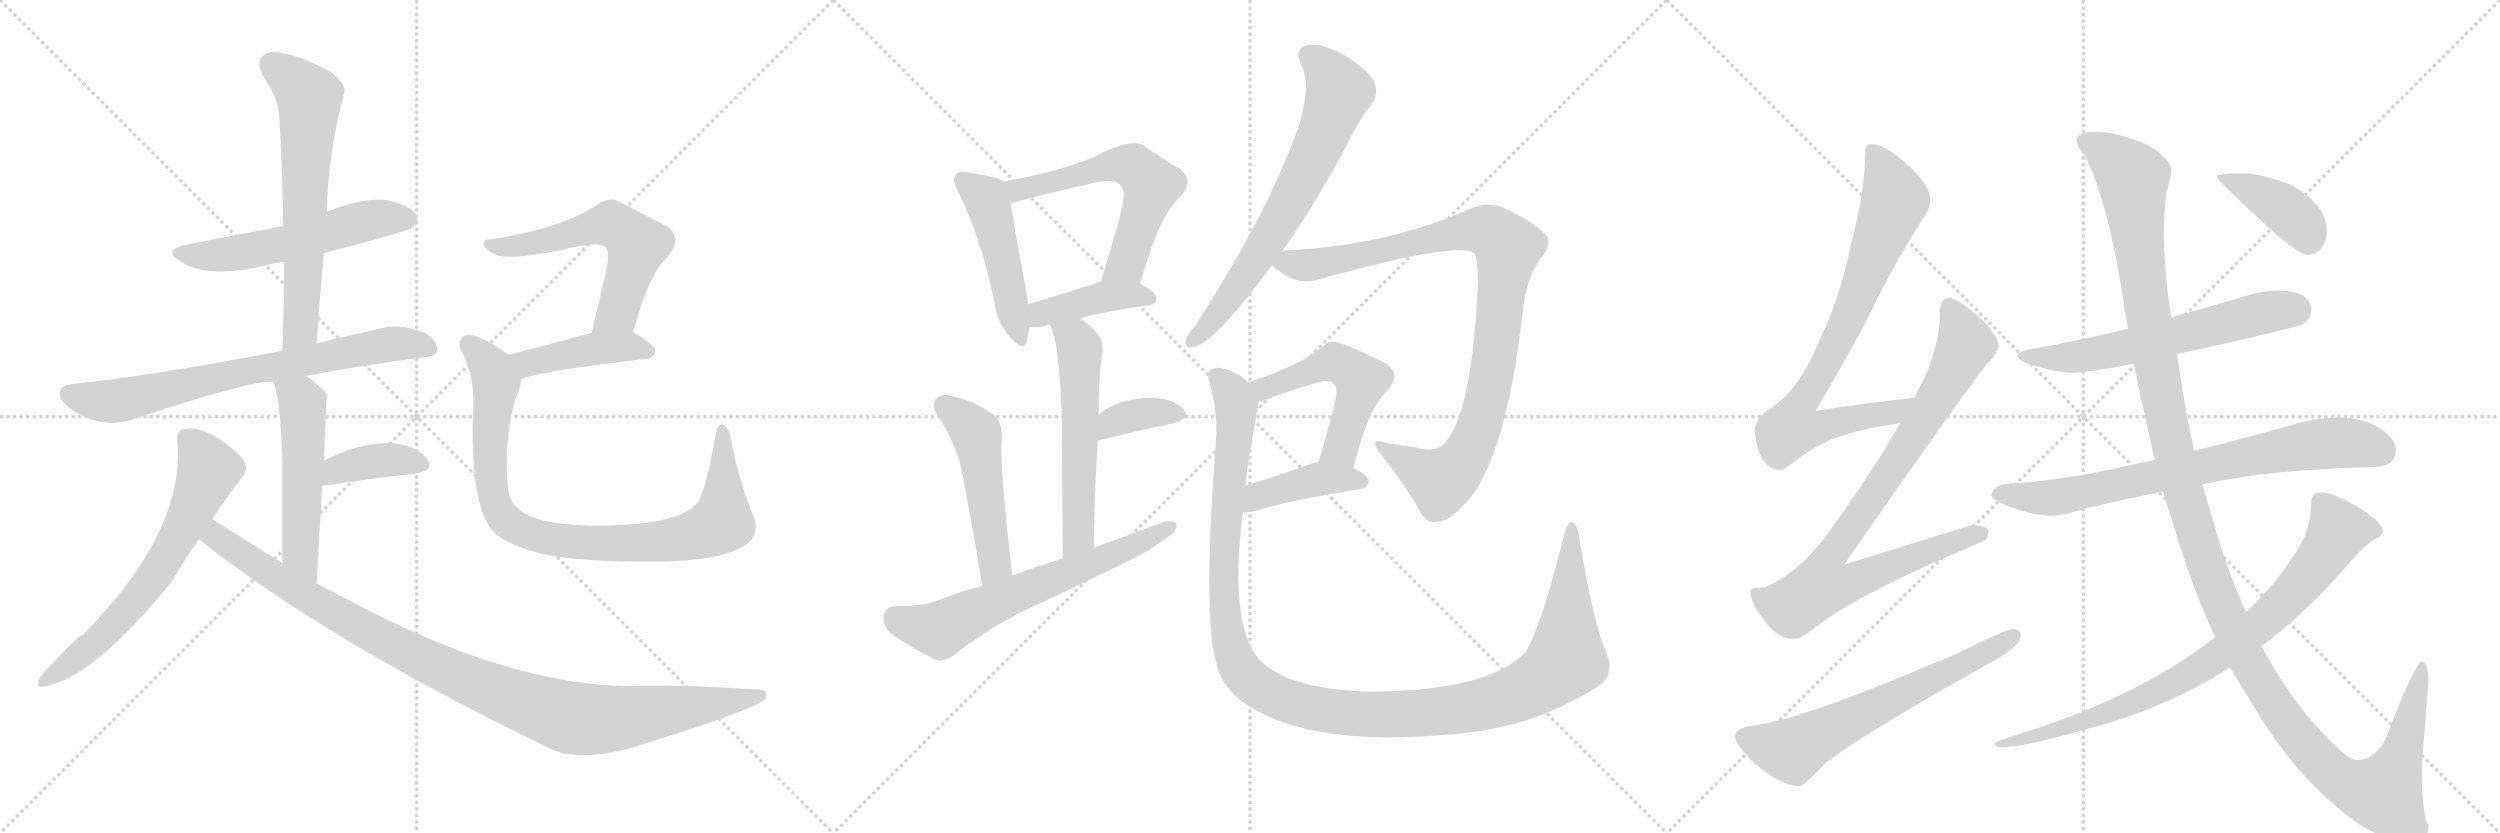 <svg version="1.1" viewBox="0 0 3072 1024" xmlns="http://www.w3.org/2000/svg">
  <g stroke="lightgray" stroke-dasharray="1,1" stroke-width="1" transform="scale(4, 4)">
    <line x1="0" y1="0" x2="256" y2="256"></line>
    <line x1="256" y1="0" x2="0" y2="256"></line>
    <line x1="128" y1="0" x2="128" y2="256"></line>
    <line x1="0" y1="128" x2="256" y2="128"></line>
    <line x1="256" y1="0" x2="512" y2="256"></line>
    <line x1="512" y1="0" x2="256" y2="256"></line>
    <line x1="384" y1="0" x2="384" y2="256"></line>
    <line x1="256" y1="128" x2="512" y2="128"></line>
    <line x1="512" y1="0" x2="768" y2="256"></line>
    <line x1="768" y1="0" x2="512" y2="256"></line>
    <line x1="640" y1="0" x2="640" y2="256"></line>
    <line x1="512" y1="128" x2="768" y2="128"></line>
  </g>
<g transform="scale(1, -1) translate(0, -850)">
   <style type="text/css">
    @keyframes keyframes0 {
      from {
       stroke: black;
       stroke-dashoffset: 539;
       stroke-width: 128;
       }
       64% {
       animation-timing-function: step-end;
       stroke: black;
       stroke-dashoffset: 0;
       stroke-width: 128;
       }
       to {
       stroke: black;
       stroke-width: 1024;
       }
       }
       #make-me-a-hanzi-animation-0 {
         animation: keyframes0 0.689s both;
         animation-delay: 0s;
         animation-timing-function: linear;
       }
    @keyframes keyframes1 {
      from {
       stroke: black;
       stroke-dashoffset: 626;
       stroke-width: 128;
       }
       67% {
       animation-timing-function: step-end;
       stroke: black;
       stroke-dashoffset: 0;
       stroke-width: 128;
       }
       to {
       stroke: black;
       stroke-width: 1024;
       }
       }
       #make-me-a-hanzi-animation-1 {
         animation: keyframes1 0.759s both;
         animation-delay: 0.689s;
         animation-timing-function: linear;
       }
    @keyframes keyframes2 {
      from {
       stroke: black;
       stroke-dashoffset: 707;
       stroke-width: 128;
       }
       70% {
       animation-timing-function: step-end;
       stroke: black;
       stroke-dashoffset: 0;
       stroke-width: 128;
       }
       to {
       stroke: black;
       stroke-width: 1024;
       }
       }
       #make-me-a-hanzi-animation-2 {
         animation: keyframes2 0.825s both;
         animation-delay: 1.448s;
         animation-timing-function: linear;
       }
    @keyframes keyframes3 {
      from {
       stroke: black;
       stroke-dashoffset: 514;
       stroke-width: 128;
       }
       63% {
       animation-timing-function: step-end;
       stroke: black;
       stroke-dashoffset: 0;
       stroke-width: 128;
       }
       to {
       stroke: black;
       stroke-width: 1024;
       }
       }
       #make-me-a-hanzi-animation-3 {
         animation: keyframes3 0.668s both;
         animation-delay: 2.273s;
         animation-timing-function: linear;
       }
    @keyframes keyframes4 {
      from {
       stroke: black;
       stroke-dashoffset: 378;
       stroke-width: 128;
       }
       55% {
       animation-timing-function: step-end;
       stroke: black;
       stroke-dashoffset: 0;
       stroke-width: 128;
       }
       to {
       stroke: black;
       stroke-width: 1024;
       }
       }
       #make-me-a-hanzi-animation-4 {
         animation: keyframes4 0.558s both;
         animation-delay: 2.942s;
         animation-timing-function: linear;
       }
    @keyframes keyframes5 {
      from {
       stroke: black;
       stroke-dashoffset: 632;
       stroke-width: 128;
       }
       67% {
       animation-timing-function: step-end;
       stroke: black;
       stroke-dashoffset: 0;
       stroke-width: 128;
       }
       to {
       stroke: black;
       stroke-width: 1024;
       }
       }
       #make-me-a-hanzi-animation-5 {
         animation: keyframes5 0.764s both;
         animation-delay: 3.499s;
         animation-timing-function: linear;
       }
    @keyframes keyframes6 {
      from {
       stroke: black;
       stroke-dashoffset: 996;
       stroke-width: 128;
       }
       76% {
       animation-timing-function: step-end;
       stroke: black;
       stroke-dashoffset: 0;
       stroke-width: 128;
       }
       to {
       stroke: black;
       stroke-width: 1024;
       }
       }
       #make-me-a-hanzi-animation-6 {
         animation: keyframes6 1.061s both;
         animation-delay: 4.264s;
         animation-timing-function: linear;
       }
    @keyframes keyframes7 {
      from {
       stroke: black;
       stroke-dashoffset: 568;
       stroke-width: 128;
       }
       65% {
       animation-timing-function: step-end;
       stroke: black;
       stroke-dashoffset: 0;
       stroke-width: 128;
       }
       to {
       stroke: black;
       stroke-width: 1024;
       }
       }
       #make-me-a-hanzi-animation-7 {
         animation: keyframes7 0.712s both;
         animation-delay: 5.324s;
         animation-timing-function: linear;
       }
    @keyframes keyframes8 {
      from {
       stroke: black;
       stroke-dashoffset: 425;
       stroke-width: 128;
       }
       58% {
       animation-timing-function: step-end;
       stroke: black;
       stroke-dashoffset: 0;
       stroke-width: 128;
       }
       to {
       stroke: black;
       stroke-width: 1024;
       }
       }
       #make-me-a-hanzi-animation-8 {
         animation: keyframes8 0.596s both;
         animation-delay: 6.036s;
         animation-timing-function: linear;
       }
    @keyframes keyframes9 {
      from {
       stroke: black;
       stroke-dashoffset: 875;
       stroke-width: 128;
       }
       74% {
       animation-timing-function: step-end;
       stroke: black;
       stroke-dashoffset: 0;
       stroke-width: 128;
       }
       to {
       stroke: black;
       stroke-width: 1024;
       }
       }
       #make-me-a-hanzi-animation-9 {
         animation: keyframes9 0.962s both;
         animation-delay: 6.632s;
         animation-timing-function: linear;
       }
    @keyframes keyframes10 {
      from {
       stroke: black;
       stroke-dashoffset: 467;
       stroke-width: 128;
       }
       60% {
       animation-timing-function: step-end;
       stroke: black;
       stroke-dashoffset: 0;
       stroke-width: 128;
       }
       to {
       stroke: black;
       stroke-width: 1024;
       }
       }
       #make-me-a-hanzi-animation-10 {
         animation: keyframes10 0.63s both;
         animation-delay: 7.594s;
         animation-timing-function: linear;
       }
    @keyframes keyframes11 {
      from {
       stroke: black;
       stroke-dashoffset: 575;
       stroke-width: 128;
       }
       65% {
       animation-timing-function: step-end;
       stroke: black;
       stroke-dashoffset: 0;
       stroke-width: 128;
       }
       to {
       stroke: black;
       stroke-width: 1024;
       }
       }
       #make-me-a-hanzi-animation-11 {
         animation: keyframes11 0.718s both;
         animation-delay: 8.224s;
         animation-timing-function: linear;
       }
    @keyframes keyframes12 {
      from {
       stroke: black;
       stroke-dashoffset: 405;
       stroke-width: 128;
       }
       57% {
       animation-timing-function: step-end;
       stroke: black;
       stroke-dashoffset: 0;
       stroke-width: 128;
       }
       to {
       stroke: black;
       stroke-width: 1024;
       }
       }
       #make-me-a-hanzi-animation-12 {
         animation: keyframes12 0.58s both;
         animation-delay: 8.942s;
         animation-timing-function: linear;
       }
    @keyframes keyframes13 {
      from {
       stroke: black;
       stroke-dashoffset: 552;
       stroke-width: 128;
       }
       64% {
       animation-timing-function: step-end;
       stroke: black;
       stroke-dashoffset: 0;
       stroke-width: 128;
       }
       to {
       stroke: black;
       stroke-width: 1024;
       }
       }
       #make-me-a-hanzi-animation-13 {
         animation: keyframes13 0.699s both;
         animation-delay: 9.522s;
         animation-timing-function: linear;
       }
    @keyframes keyframes14 {
      from {
       stroke: black;
       stroke-dashoffset: 355;
       stroke-width: 128;
       }
       54% {
       animation-timing-function: step-end;
       stroke: black;
       stroke-dashoffset: 0;
       stroke-width: 128;
       }
       to {
       stroke: black;
       stroke-width: 1024;
       }
       }
       #make-me-a-hanzi-animation-14 {
         animation: keyframes14 0.539s both;
         animation-delay: 10.221s;
         animation-timing-function: linear;
       }
    @keyframes keyframes15 {
      from {
       stroke: black;
       stroke-dashoffset: 491;
       stroke-width: 128;
       }
       62% {
       animation-timing-function: step-end;
       stroke: black;
       stroke-dashoffset: 0;
       stroke-width: 128;
       }
       to {
       stroke: black;
       stroke-width: 1024;
       }
       }
       #make-me-a-hanzi-animation-15 {
         animation: keyframes15 0.65s both;
         animation-delay: 10.76s;
         animation-timing-function: linear;
       }
    @keyframes keyframes16 {
      from {
       stroke: black;
       stroke-dashoffset: 626;
       stroke-width: 128;
       }
       67% {
       animation-timing-function: step-end;
       stroke: black;
       stroke-dashoffset: 0;
       stroke-width: 128;
       }
       to {
       stroke: black;
       stroke-width: 1024;
       }
       }
       #make-me-a-hanzi-animation-16 {
         animation: keyframes16 0.759s both;
         animation-delay: 11.41s;
         animation-timing-function: linear;
       }
    @keyframes keyframes17 {
      from {
       stroke: black;
       stroke-dashoffset: 668;
       stroke-width: 128;
       }
       68% {
       animation-timing-function: step-end;
       stroke: black;
       stroke-dashoffset: 0;
       stroke-width: 128;
       }
       to {
       stroke: black;
       stroke-width: 1024;
       }
       }
       #make-me-a-hanzi-animation-17 {
         animation: keyframes17 0.794s both;
         animation-delay: 12.169s;
         animation-timing-function: linear;
       }
    @keyframes keyframes18 {
      from {
       stroke: black;
       stroke-dashoffset: 932;
       stroke-width: 128;
       }
       75% {
       animation-timing-function: step-end;
       stroke: black;
       stroke-dashoffset: 0;
       stroke-width: 128;
       }
       to {
       stroke: black;
       stroke-width: 1024;
       }
       }
       #make-me-a-hanzi-animation-18 {
         animation: keyframes18 1.008s both;
         animation-delay: 12.963s;
         animation-timing-function: linear;
       }
    @keyframes keyframes19 {
      from {
       stroke: black;
       stroke-dashoffset: 509;
       stroke-width: 128;
       }
       62% {
       animation-timing-function: step-end;
       stroke: black;
       stroke-dashoffset: 0;
       stroke-width: 128;
       }
       to {
       stroke: black;
       stroke-width: 1024;
       }
       }
       #make-me-a-hanzi-animation-19 {
         animation: keyframes19 0.664s both;
         animation-delay: 13.971s;
         animation-timing-function: linear;
       }
    @keyframes keyframes20 {
      from {
       stroke: black;
       stroke-dashoffset: 407;
       stroke-width: 128;
       }
       57% {
       animation-timing-function: step-end;
       stroke: black;
       stroke-dashoffset: 0;
       stroke-width: 128;
       }
       to {
       stroke: black;
       stroke-width: 1024;
       }
       }
       #make-me-a-hanzi-animation-20 {
         animation: keyframes20 0.581s both;
         animation-delay: 14.635s;
         animation-timing-function: linear;
       }
    @keyframes keyframes21 {
      from {
       stroke: black;
       stroke-dashoffset: 1222;
       stroke-width: 128;
       }
       80% {
       animation-timing-function: step-end;
       stroke: black;
       stroke-dashoffset: 0;
       stroke-width: 128;
       }
       to {
       stroke: black;
       stroke-width: 1024;
       }
       }
       #make-me-a-hanzi-animation-21 {
         animation: keyframes21 1.244s both;
         animation-delay: 15.217s;
         animation-timing-function: linear;
       }
    @keyframes keyframes22 {
      from {
       stroke: black;
       stroke-dashoffset: 779;
       stroke-width: 128;
       }
       72% {
       animation-timing-function: step-end;
       stroke: black;
       stroke-dashoffset: 0;
       stroke-width: 128;
       }
       to {
       stroke: black;
       stroke-width: 1024;
       }
       }
       #make-me-a-hanzi-animation-22 {
         animation: keyframes22 0.884s both;
         animation-delay: 16.461s;
         animation-timing-function: linear;
       }
    @keyframes keyframes23 {
      from {
       stroke: black;
       stroke-dashoffset: 859;
       stroke-width: 128;
       }
       74% {
       animation-timing-function: step-end;
       stroke: black;
       stroke-dashoffset: 0;
       stroke-width: 128;
       }
       to {
       stroke: black;
       stroke-width: 1024;
       }
       }
       #make-me-a-hanzi-animation-23 {
         animation: keyframes23 0.949s both;
         animation-delay: 17.345s;
         animation-timing-function: linear;
       }
    @keyframes keyframes24 {
      from {
       stroke: black;
       stroke-dashoffset: 623;
       stroke-width: 128;
       }
       67% {
       animation-timing-function: step-end;
       stroke: black;
       stroke-dashoffset: 0;
       stroke-width: 128;
       }
       to {
       stroke: black;
       stroke-width: 1024;
       }
       }
       #make-me-a-hanzi-animation-24 {
         animation: keyframes24 0.757s both;
         animation-delay: 18.294s;
         animation-timing-function: linear;
       }
    @keyframes keyframes25 {
      from {
       stroke: black;
       stroke-dashoffset: 597;
       stroke-width: 128;
       }
       66% {
       animation-timing-function: step-end;
       stroke: black;
       stroke-dashoffset: 0;
       stroke-width: 128;
       }
       to {
       stroke: black;
       stroke-width: 1024;
       }
       }
       #make-me-a-hanzi-animation-25 {
         animation: keyframes25 0.736s both;
         animation-delay: 19.051s;
         animation-timing-function: linear;
       }
    @keyframes keyframes26 {
      from {
       stroke: black;
       stroke-dashoffset: 735;
       stroke-width: 128;
       }
       71% {
       animation-timing-function: step-end;
       stroke: black;
       stroke-dashoffset: 0;
       stroke-width: 128;
       }
       to {
       stroke: black;
       stroke-width: 1024;
       }
       }
       #make-me-a-hanzi-animation-26 {
         animation: keyframes26 0.848s both;
         animation-delay: 19.787s;
         animation-timing-function: linear;
       }
    @keyframes keyframes27 {
      from {
       stroke: black;
       stroke-dashoffset: 1352;
       stroke-width: 128;
       }
       81% {
       animation-timing-function: step-end;
       stroke: black;
       stroke-dashoffset: 0;
       stroke-width: 128;
       }
       to {
       stroke: black;
       stroke-width: 1024;
       }
       }
       #make-me-a-hanzi-animation-27 {
         animation: keyframes27 1.35s both;
         animation-delay: 20.635s;
         animation-timing-function: linear;
       }
    @keyframes keyframes28 {
      from {
       stroke: black;
       stroke-dashoffset: 805;
       stroke-width: 128;
       }
       72% {
       animation-timing-function: step-end;
       stroke: black;
       stroke-dashoffset: 0;
       stroke-width: 128;
       }
       to {
       stroke: black;
       stroke-width: 1024;
       }
       }
       #make-me-a-hanzi-animation-28 {
         animation: keyframes28 0.905s both;
         animation-delay: 21.985s;
         animation-timing-function: linear;
       }
    @keyframes keyframes29 {
      from {
       stroke: black;
       stroke-dashoffset: 395;
       stroke-width: 128;
       }
       56% {
       animation-timing-function: step-end;
       stroke: black;
       stroke-dashoffset: 0;
       stroke-width: 128;
       }
       to {
       stroke: black;
       stroke-width: 1024;
       }
       }
       #make-me-a-hanzi-animation-29 {
         animation: keyframes29 0.571s both;
         animation-delay: 22.89s;
         animation-timing-function: linear;
       }
</style>
<path d="M 398 539 Q 503 566 508 571 Q 515 578 511 587 Q 504 597 476 604 Q 448 608 402 590 L 348 572 Q 251 554 232 550 Q 196 543 223 528 Q 256 507 327 524 Q 337 527 349 528 L 398 539 Z" fill="lightgray"></path> 
<path d="M 389 428 Q 393 486 398 539 L 402 590 Q 402 657 423 736 Q 426 746 406 762 Q 370 781 346 785 Q 330 789 322 780 Q 315 773 323 757 Q 342 729 343 709 Q 347 643 348 572 L 349 528 Q 349 476 347 419 C 346 389 387 398 389 428 Z" fill="lightgray"></path> 
<path d="M 376 388 Q 442 401 521 411 Q 537 412 537 420 Q 538 432 522 441 Q 497 451 475 448 Q 429 438 389 428 L 347 419 Q 191 389 89 378 Q 77 377 74 370 Q 71 360 85 349 Q 122 322 161 334 Q 305 382 335 381 L 376 388 Z" fill="lightgray"></path> 
<path d="M 389 133 Q 393 199 396 254 L 398 284 Q 401 365 402 366 L 401 367 Q 388 380 376 388 C 352 406 323 409 335 381 Q 344 369 347 284 Q 347 239 347 158 C 347 128 387 103 389 133 Z" fill="lightgray"></path> 
<path d="M 396 254 Q 399 254 403 254 Q 464 263 510 268 Q 535 272 525 286 Q 513 301 487 305 Q 448 309 398 284 C 371 271 366 254 396 254 Z" fill="lightgray"></path> 
<path d="M 261 212 Q 279 240 298 264 Q 308 277 294 291 Q 255 327 228 323 Q 216 322 218 306 Q 227 197 102 70 Q 93 67 49 18 Q 42 3 56 7 Q 113 16 210 134 Q 241 185 245 187 L 261 212 Z" fill="lightgray"></path> 
<path d="M 245 187 Q 401 63 676 -70 Q 710 -86 772 -70 Q 928 -22 940 -9 Q 940 -8 941 -8 Q 945 4 926 3 Q 833 9 777 7 Q 624 7 424 115 Q 406 124 389 133 L 347 158 Q 304 185 261 212 C 236 228 221 205 245 187 Z" fill="lightgray"></path> 
<path d="M 778 442 Q 797 512 819 533 Q 841 558 819 572 Q 756 605 754 605 Q 744 605 736 600 Q 694 570 604 556 Q 592 556 595 549 Q 596 543 609 537 Q 624 530 686 542 Q 737 555 744 546 Q 751 540 743 509 Q 736 478 727 441 C 720 412 770 413 778 442 Z" fill="lightgray"></path> 
<path d="M 640 383 Q 647 392 794 409 Q 804 410 805 419 Q 805 426 778 442 C 763 451 756 449 727 441 Q 669 425 625 414 C 596 407 614 369 640 383 Z" fill="lightgray"></path> 
<path d="M 925 218 Q 910 252 898 310 Q 897 323 889 328 Q 882 332 879 314 Q 867 244 856 231 Q 832 204 730 204 Q 675 205 651 216 Q 630 226 626 241 Q 622 257 623 300 Q 627 346 637 369 Q 640 376 640 383 C 645 401 645 401 625 414 Q 585 442 573 438 Q 560 434 567 418 Q 585 387 581 338 Q 578 221 610 193 Q 634 175 684 166 Q 733 159 811 160 Q 881 161 910 177 Q 937 190 925 218 Z" fill="lightgray"></path> 
<path d="M 1234 627 Q 1224 633 1189 638 Q 1179 641 1175 636 Q 1169 630 1177 615 Q 1204 563 1222 479 Q 1225 454 1240 437 Q 1258 416 1262 431 Q 1263 438 1265 448 L 1263 476 Q 1263 482 1262 487 Q 1246 572 1242 600 C 1238 625 1238 625 1234 627 Z" fill="lightgray"></path> 
<path d="M 1401 501 Q 1423 582 1448 606 Q 1470 628 1449 643 Q 1431 653 1406 671 Q 1388 681 1344 657 Q 1301 639 1234 627 C 1205 622 1213 592 1242 600 Q 1264 607 1343 625 Q 1371 632 1378 621 Q 1385 614 1375 579 Q 1365 545 1353 504 C 1345 475 1393 472 1401 501 Z" fill="lightgray"></path> 
<path d="M 1327 459 Q 1361 468 1412 475 Q 1421 476 1421 484 Q 1421 491 1401 501 C 1379 512 1379 512 1353 504 Q 1304 488 1263 476 C 1234 468 1235 449 1265 448 Q 1274 447 1285 450 Q 1286 451 1290 451 L 1327 459 Z" fill="lightgray"></path> 
<path d="M 1344 177 Q 1345 247 1349 308 L 1350 340 Q 1350 386 1354 414 Q 1361 436 1327 459 C 1303 477 1278 479 1290 451 Q 1302 432 1305 328 Q 1305 270 1306 164 C 1306 134 1344 147 1344 177 Z" fill="lightgray"></path> 
<path d="M 1349 308 Q 1348 309 1351 309 Q 1403 322 1442 330 Q 1464 336 1454 347 Q 1442 360 1418 361 Q 1372 361 1350 340 C 1328 320 1321 296 1349 308 Z" fill="lightgray"></path> 
<path d="M 1244 143 Q 1228 278 1231 311 Q 1232 332 1219 342 Q 1197 357 1171 363 Q 1158 367 1151 361 Q 1144 354 1151 341 Q 1170 313 1180 280 Q 1187 250 1207 130 C 1212 100 1248 113 1244 143 Z" fill="lightgray"></path> 
<path d="M 1207 130 Q 1179 123 1152 112 Q 1133 105 1100 105 Q 1087 104 1086 93 Q 1085 80 1094 72 Q 1116 56 1150 39 Q 1160 36 1172 45 Q 1212 76 1255 98 Q 1322 129 1389 162 Q 1414 174 1433 189 Q 1446 196 1446 206 Q 1440 212 1428 208 Q 1388 193 1344 177 L 1306 164 Q 1275 154 1244 143 L 1207 130 Z" fill="lightgray"></path> 
<path d="M 1576 542 Q 1613 594 1653 668 Q 1671 705 1687 724 Q 1694 736 1689 748 Q 1685 761 1654 781 Q 1626 797 1608 795 Q 1589 791 1599 770 Q 1611 749 1597 698 Q 1558 587 1468 449 Q 1459 439 1457 432 Q 1456 420 1469 424 Q 1496 433 1563 524 L 1576 542 Z" fill="lightgray"></path> 
<path d="M 1563 524 Q 1567 520 1576 514 Q 1598 499 1621 507 Q 1807 558 1813 536 Q 1816 526 1816 502 Q 1809 340 1774 304 Q 1764 294 1740 300 Q 1721 303 1702 306 Q 1681 313 1696 293 Q 1727 253 1745 222 Q 1751 206 1768 209 Q 1781 210 1798 229 Q 1849 277 1871 466 Q 1875 508 1893 532 Q 1908 551 1900 561 Q 1885 577 1853 592 Q 1831 604 1805 593 Q 1705 548 1576 542 C 1546 540 1541 540 1563 524 Z" fill="lightgray"></path> 
<path d="M 1663 275 Q 1681 348 1704 369 Q 1723 391 1702 404 Q 1645 432 1637 430 Q 1631 430 1628 426 Q 1600 402 1534 380 C 1506 370 1518 346 1546 356 Q 1606 377 1616 379 Q 1634 385 1639 378 Q 1646 372 1637 342 Q 1630 314 1620 282 C 1611 253 1656 246 1663 275 Z" fill="lightgray"></path> 
<path d="M 1527 220 Q 1534 220 1545 223 Q 1584 235 1671 249 Q 1681 250 1682 259 Q 1681 266 1663 275 C 1642 286 1642 286 1620 282 Q 1613 281 1608 279 Q 1563 263 1530 253 C 1501 244 1497 218 1527 220 Z" fill="lightgray"></path> 
<path d="M 1973 50 Q 1958 84 1941 186 Q 1940 202 1933 208 Q 1927 212 1922 193 Q 1895 84 1875 49 Q 1830 1 1683 0 Q 1628 1 1584 16 Q 1547 32 1537 55 Q 1513 103 1527 220 L 1530 253 Q 1536 299 1546 351 Q 1546 354 1546 356 C 1548 371 1548 371 1534 380 Q 1524 390 1508 396 Q 1496 400 1488 396 Q 1482 393 1487 377 Q 1497 341 1494 307 Q 1478 96 1494 38 Q 1498 11 1525 -11 Q 1612 -75 1822 -48 Q 1841 -44 1863 -39 Q 1915 -24 1966 8 Q 1985 23 1973 50 Z" fill="lightgray"></path> 
<path d="M 2353 361 Q 2291 355 2231 345 Q 2278 425 2300 469 Q 2324 519 2360 577 Q 2372 593 2372 604 Q 2372 622 2345 647 Q 2316 673 2300 673 Q 2292 673 2292 665 Q 2292 614 2274 548 Q 2260 479 2232 424 Q 2212 374 2176 348 Q 2158 339 2156 321 Q 2161 274 2187 272 Q 2192 272 2205 283 Q 2237 307 2265 315 Q 2292 324 2335 330 C 2365 335 2383 364 2353 361 Z" fill="lightgray"></path> 
<path d="M 2395 484 Q 2384 483 2384 469 Q 2384 419 2356 369 Q 2355 367 2353 361 L 2335 330 Q 2298 266 2245 193 Q 2210 146 2168 128 Q 2152 128 2151 125 Q 2151 108 2165 92 Q 2182 65 2204 65 Q 2214 65 2232 80 Q 2288 123 2435 184 Q 2443 187 2443 197 Q 2443 204 2424 205 Q 2416 203 2266 156 Q 2407 359 2441 402 Q 2454 414 2456 425 Q 2454 440 2432 460 Q 2407 483 2395 484 Z" fill="lightgray"></path> 
<path d="M 2472 77 Q 2466 77 2407 48 Q 2219 -33 2158 -41 Q 2132 -44 2132 -55 Q 2132 -65 2157 -89 Q 2189 -116 2212 -116 Q 2216 -116 2244 -87 Q 2294 -49 2439 32 Q 2483 55 2483 69 Q 2483 77 2472 77 Z" fill="lightgray"></path> 
<path d="M 2800 493 Q 2778 493 2749 483 Q 2707 471 2668 460 L 2615 446 Q 2549 430 2495 421 Q 2479 418 2479 413 Q 2479 406 2500 401 Q 2525 392 2548 392 Q 2564 392 2622 403 L 2675 415 Q 2733 427 2823 449 Q 2840 454 2840 469 Q 2840 492 2800 493 Z" fill="lightgray"></path> 
<path d="M 2648 285 Q 2608 276 2573 269 Q 2527 260 2475 256 Q 2449 256 2447 241 Q 2449 236 2465 229 Q 2492 218 2519 216 Q 2534 216 2570 227 Q 2609 236 2658 246 L 2706 255 Q 2732 260 2762 265 Q 2831 274 2915 276 Q 2944 276 2944 297 Q 2944 312 2922 325 Q 2901 337 2875 337 Q 2847 337 2817 328 Q 2753 310 2696 296 L 2648 285 Z" fill="lightgray"></path> 
<path d="M 2668 460 Q 2659 519 2659 562 Q 2659 587 2662 613 Q 2668 635 2668 640 Q 2668 655 2637 673 Q 2600 688 2575 688 Q 2552 688 2552 677 Q 2552 670 2561 660 Q 2587 612 2606 501 Q 2610 473 2615 446 L 2622 403 Q 2635 340 2648 285 L 2658 246 Q 2663 228 2669 211 Q 2693 129 2722 67 L 2740 30 Q 2753 8 2766 -12 Q 2820 -106 2896 -161 Q 2938 -187 2963 -187 Q 2984 -187 2984 -164 Q 2976 -152 2976 -91 L 2984 12 Q 2984 37 2976 37 Q 2968 37 2931 -59 Q 2918 -84 2896 -84 Q 2882 -84 2834 -28 Q 2806 6 2779 56 L 2760 98 Q 2740 141 2724 194 Q 2715 224 2706 255 L 2696 296 Q 2685 347 2678 396 Q 2677 404 2675 415 L 2668 460 Z" fill="lightgray"></path> 
<path d="M 2722 67 Q 2632 -3 2497 -47 Q 2451 -61 2451 -63 Q 2451 -68 2460 -68 Q 2488 -68 2567 -45 Q 2649 -24 2721 18 Q 2730 24 2740 30 L 2779 56 Q 2833 96 2884 155 Q 2909 185 2924 190 Q 2928 195 2928 197 Q 2928 209 2894 229 Q 2865 245 2852 245 Q 2840 245 2840 232 Q 2840 195 2816 164 Q 2798 134 2760 98 L 2722 67 Z" fill="lightgray"></path> 
<path d="M 2756 637 Q 2724 637 2724 633 Q 2724 629 2774 583 Q 2823 537 2835 537 Q 2846 537 2852 544 Q 2859 554 2859 564 Q 2859 586 2845 600 Q 2827 621 2797 629 Q 2773 637 2756 637 Z" fill="lightgray"></path> 
      <clipPath id="make-me-a-hanzi-clip-0">
      <path d="M 398 539 Q 503 566 508 571 Q 515 578 511 587 Q 504 597 476 604 Q 448 608 402 590 L 348 572 Q 251 554 232 550 Q 196 543 223 528 Q 256 507 327 524 Q 337 527 349 528 L 398 539 Z" fill="lightgray"></path>
      </clipPath>
      <path clip-path="url(#make-me-a-hanzi-clip-0)" d="M 224 540 L 280 537 L 350 550 L 459 581 L 501 580 " fill="none" id="make-me-a-hanzi-animation-0" stroke-dasharray="411 822" stroke-linecap="round"></path>

      <clipPath id="make-me-a-hanzi-clip-1">
      <path d="M 389 428 Q 393 486 398 539 L 402 590 Q 402 657 423 736 Q 426 746 406 762 Q 370 781 346 785 Q 330 789 322 780 Q 315 773 323 757 Q 342 729 343 709 Q 347 643 348 572 L 349 528 Q 349 476 347 419 C 346 389 387 398 389 428 Z" fill="lightgray"></path>
      </clipPath>
      <path clip-path="url(#make-me-a-hanzi-clip-1)" d="M 334 771 L 380 731 L 370 454 L 353 427 " fill="none" id="make-me-a-hanzi-animation-1" stroke-dasharray="498 996" stroke-linecap="round"></path>

      <clipPath id="make-me-a-hanzi-clip-2">
      <path d="M 376 388 Q 442 401 521 411 Q 537 412 537 420 Q 538 432 522 441 Q 497 451 475 448 Q 429 438 389 428 L 347 419 Q 191 389 89 378 Q 77 377 74 370 Q 71 360 85 349 Q 122 322 161 334 Q 305 382 335 381 L 376 388 Z" fill="lightgray"></path>
      </clipPath>
      <path clip-path="url(#make-me-a-hanzi-clip-2)" d="M 84 366 L 116 357 L 148 358 L 288 392 L 457 424 L 509 428 L 526 423 " fill="none" id="make-me-a-hanzi-animation-2" stroke-dasharray="579 1158" stroke-linecap="round"></path>

      <clipPath id="make-me-a-hanzi-clip-3">
      <path d="M 389 133 Q 393 199 396 254 L 398 284 Q 401 365 402 366 L 401 367 Q 388 380 376 388 C 352 406 323 409 335 381 Q 344 369 347 284 Q 347 239 347 158 C 347 128 387 103 389 133 Z" fill="lightgray"></path>
      </clipPath>
      <path clip-path="url(#make-me-a-hanzi-clip-3)" d="M 342 381 L 372 352 L 369 171 L 387 141 " fill="none" id="make-me-a-hanzi-animation-3" stroke-dasharray="386 772" stroke-linecap="round"></path>

      <clipPath id="make-me-a-hanzi-clip-4">
      <path d="M 396 254 Q 399 254 403 254 Q 464 263 510 268 Q 535 272 525 286 Q 513 301 487 305 Q 448 309 398 284 C 371 271 366 254 396 254 Z" fill="lightgray"></path>
      </clipPath>
      <path clip-path="url(#make-me-a-hanzi-clip-4)" d="M 400 261 L 414 274 L 468 285 L 515 279 " fill="none" id="make-me-a-hanzi-animation-4" stroke-dasharray="250 500" stroke-linecap="round"></path>

      <clipPath id="make-me-a-hanzi-clip-5">
      <path d="M 261 212 Q 279 240 298 264 Q 308 277 294 291 Q 255 327 228 323 Q 216 322 218 306 Q 227 197 102 70 Q 93 67 49 18 Q 42 3 56 7 Q 113 16 210 134 Q 241 185 245 187 L 261 212 Z" fill="lightgray"></path>
      </clipPath>
      <path clip-path="url(#make-me-a-hanzi-clip-5)" d="M 229 311 L 256 273 L 200 156 L 161 105 L 113 56 L 59 16 " fill="none" id="make-me-a-hanzi-animation-5" stroke-dasharray="504 1008" stroke-linecap="round"></path>

      <clipPath id="make-me-a-hanzi-clip-6">
      <path d="M 245 187 Q 401 63 676 -70 Q 710 -86 772 -70 Q 928 -22 940 -9 Q 940 -8 941 -8 Q 945 4 926 3 Q 833 9 777 7 Q 624 7 424 115 Q 406 124 389 133 L 347 158 Q 304 185 261 212 C 236 228 221 205 245 187 Z" fill="lightgray"></path>
      </clipPath>
      <path clip-path="url(#make-me-a-hanzi-clip-6)" d="M 263 202 L 266 190 L 312 158 L 463 68 L 583 11 L 686 -28 L 756 -33 L 936 -4 " fill="none" id="make-me-a-hanzi-animation-6" stroke-dasharray="868 1736" stroke-linecap="round"></path>

      <clipPath id="make-me-a-hanzi-clip-7">
      <path d="M 778 442 Q 797 512 819 533 Q 841 558 819 572 Q 756 605 754 605 Q 744 605 736 600 Q 694 570 604 556 Q 592 556 595 549 Q 596 543 609 537 Q 624 530 686 542 Q 737 555 744 546 Q 751 540 743 509 Q 736 478 727 441 C 720 412 770 413 778 442 Z" fill="lightgray"></path>
      </clipPath>
      <path clip-path="url(#make-me-a-hanzi-clip-7)" d="M 602 549 L 623 546 L 672 554 L 745 575 L 773 561 L 783 549 L 763 477 L 758 466 L 733 447 " fill="none" id="make-me-a-hanzi-animation-7" stroke-dasharray="440 880" stroke-linecap="round"></path>

      <clipPath id="make-me-a-hanzi-clip-8">
      <path d="M 640 383 Q 647 392 794 409 Q 804 410 805 419 Q 805 426 778 442 C 763 451 756 449 727 441 Q 669 425 625 414 C 596 407 614 369 640 383 Z" fill="lightgray"></path>
      </clipPath>
      <path clip-path="url(#make-me-a-hanzi-clip-8)" d="M 638 389 L 648 404 L 734 422 L 772 424 L 796 418 " fill="none" id="make-me-a-hanzi-animation-8" stroke-dasharray="297 594" stroke-linecap="round"></path>

      <clipPath id="make-me-a-hanzi-clip-9">
      <path d="M 925 218 Q 910 252 898 310 Q 897 323 889 328 Q 882 332 879 314 Q 867 244 856 231 Q 832 204 730 204 Q 675 205 651 216 Q 630 226 626 241 Q 622 257 623 300 Q 627 346 637 369 Q 640 376 640 383 C 645 401 645 401 625 414 Q 585 442 573 438 Q 560 434 567 418 Q 585 387 581 338 Q 578 221 610 193 Q 634 175 684 166 Q 733 159 811 160 Q 881 161 910 177 Q 937 190 925 218 Z" fill="lightgray"></path>
      </clipPath>
      <path clip-path="url(#make-me-a-hanzi-clip-9)" d="M 576 426 L 603 400 L 608 386 L 601 306 L 606 241 L 622 210 L 650 195 L 693 185 L 766 182 L 837 188 L 884 206 L 889 230 L 888 321 " fill="none" id="make-me-a-hanzi-animation-9" stroke-dasharray="747 1494" stroke-linecap="round"></path>

      <clipPath id="make-me-a-hanzi-clip-10">
      <path d="M 1234 627 Q 1224 633 1189 638 Q 1179 641 1175 636 Q 1169 630 1177 615 Q 1204 563 1222 479 Q 1225 454 1240 437 Q 1258 416 1262 431 Q 1263 438 1265 448 L 1263 476 Q 1263 482 1262 487 Q 1246 572 1242 600 C 1238 625 1238 625 1234 627 Z" fill="lightgray"></path>
      </clipPath>
      <path clip-path="url(#make-me-a-hanzi-clip-10)" d="M 1183 629 L 1215 599 L 1252 436 " fill="none" id="make-me-a-hanzi-animation-10" stroke-dasharray="339 678" stroke-linecap="round"></path>

      <clipPath id="make-me-a-hanzi-clip-11">
      <path d="M 1401 501 Q 1423 582 1448 606 Q 1470 628 1449 643 Q 1431 653 1406 671 Q 1388 681 1344 657 Q 1301 639 1234 627 C 1205 622 1213 592 1242 600 Q 1264 607 1343 625 Q 1371 632 1378 621 Q 1385 614 1375 579 Q 1365 545 1353 504 C 1345 475 1393 472 1401 501 Z" fill="lightgray"></path>
      </clipPath>
      <path clip-path="url(#make-me-a-hanzi-clip-11)" d="M 1244 608 L 1252 616 L 1361 647 L 1396 644 L 1415 622 L 1413 613 L 1383 525 L 1359 511 " fill="none" id="make-me-a-hanzi-animation-11" stroke-dasharray="447 894" stroke-linecap="round"></path>

      <clipPath id="make-me-a-hanzi-clip-12">
      <path d="M 1327 459 Q 1361 468 1412 475 Q 1421 476 1421 484 Q 1421 491 1401 501 C 1379 512 1379 512 1353 504 Q 1304 488 1263 476 C 1234 468 1235 449 1265 448 Q 1274 447 1285 450 Q 1286 451 1290 451 L 1327 459 Z" fill="lightgray"></path>
      </clipPath>
      <path clip-path="url(#make-me-a-hanzi-clip-12)" d="M 1270 455 L 1279 465 L 1350 484 L 1412 484 " fill="none" id="make-me-a-hanzi-animation-12" stroke-dasharray="277 554" stroke-linecap="round"></path>

      <clipPath id="make-me-a-hanzi-clip-13">
      <path d="M 1344 177 Q 1345 247 1349 308 L 1350 340 Q 1350 386 1354 414 Q 1361 436 1327 459 C 1303 477 1278 479 1290 451 Q 1302 432 1305 328 Q 1305 270 1306 164 C 1306 134 1344 147 1344 177 Z" fill="lightgray"></path>
      </clipPath>
      <path clip-path="url(#make-me-a-hanzi-clip-13)" d="M 1297 450 L 1322 432 L 1327 411 L 1326 200 L 1321 183 L 1310 173 " fill="none" id="make-me-a-hanzi-animation-13" stroke-dasharray="424 848" stroke-linecap="round"></path>

      <clipPath id="make-me-a-hanzi-clip-14">
      <path d="M 1349 308 Q 1348 309 1351 309 Q 1403 322 1442 330 Q 1464 336 1454 347 Q 1442 360 1418 361 Q 1372 361 1350 340 C 1328 320 1321 296 1349 308 Z" fill="lightgray"></path>
      </clipPath>
      <path clip-path="url(#make-me-a-hanzi-clip-14)" d="M 1358 315 L 1368 331 L 1396 341 L 1446 340 " fill="none" id="make-me-a-hanzi-animation-14" stroke-dasharray="227 454" stroke-linecap="round"></path>

      <clipPath id="make-me-a-hanzi-clip-15">
      <path d="M 1244 143 Q 1228 278 1231 311 Q 1232 332 1219 342 Q 1197 357 1171 363 Q 1158 367 1151 361 Q 1144 354 1151 341 Q 1170 313 1180 280 Q 1187 250 1207 130 C 1212 100 1248 113 1244 143 Z" fill="lightgray"></path>
      </clipPath>
      <path clip-path="url(#make-me-a-hanzi-clip-15)" d="M 1159 353 L 1200 315 L 1223 157 L 1210 142 " fill="none" id="make-me-a-hanzi-animation-15" stroke-dasharray="363 726" stroke-linecap="round"></path>

      <clipPath id="make-me-a-hanzi-clip-16">
      <path d="M 1207 130 Q 1179 123 1152 112 Q 1133 105 1100 105 Q 1087 104 1086 93 Q 1085 80 1094 72 Q 1116 56 1150 39 Q 1160 36 1172 45 Q 1212 76 1255 98 Q 1322 129 1389 162 Q 1414 174 1433 189 Q 1446 196 1446 206 Q 1440 212 1428 208 Q 1388 193 1344 177 L 1306 164 Q 1275 154 1244 143 L 1207 130 Z" fill="lightgray"></path>
      </clipPath>
      <path clip-path="url(#make-me-a-hanzi-clip-16)" d="M 1099 92 L 1155 76 L 1440 203 " fill="none" id="make-me-a-hanzi-animation-16" stroke-dasharray="498 996" stroke-linecap="round"></path>

      <clipPath id="make-me-a-hanzi-clip-17">
      <path d="M 1576 542 Q 1613 594 1653 668 Q 1671 705 1687 724 Q 1694 736 1689 748 Q 1685 761 1654 781 Q 1626 797 1608 795 Q 1589 791 1599 770 Q 1611 749 1597 698 Q 1558 587 1468 449 Q 1459 439 1457 432 Q 1456 420 1469 424 Q 1496 433 1563 524 L 1576 542 Z" fill="lightgray"></path>
      </clipPath>
      <path clip-path="url(#make-me-a-hanzi-clip-17)" d="M 1610 780 L 1626 768 L 1645 737 L 1628 689 L 1541 526 L 1466 432 " fill="none" id="make-me-a-hanzi-animation-17" stroke-dasharray="540 1080" stroke-linecap="round"></path>

      <clipPath id="make-me-a-hanzi-clip-18">
      <path d="M 1563 524 Q 1567 520 1576 514 Q 1598 499 1621 507 Q 1807 558 1813 536 Q 1816 526 1816 502 Q 1809 340 1774 304 Q 1764 294 1740 300 Q 1721 303 1702 306 Q 1681 313 1696 293 Q 1727 253 1745 222 Q 1751 206 1768 209 Q 1781 210 1798 229 Q 1849 277 1871 466 Q 1875 508 1893 532 Q 1908 551 1900 561 Q 1885 577 1853 592 Q 1831 604 1805 593 Q 1705 548 1576 542 C 1546 540 1541 540 1563 524 Z" fill="lightgray"></path>
      </clipPath>
      <path clip-path="url(#make-me-a-hanzi-clip-18)" d="M 1569 526 L 1631 525 L 1820 568 L 1835 563 L 1853 546 L 1831 376 L 1818 327 L 1796 281 L 1768 259 L 1707 296 " fill="none" id="make-me-a-hanzi-animation-18" stroke-dasharray="804 1608" stroke-linecap="round"></path>

      <clipPath id="make-me-a-hanzi-clip-19">
      <path d="M 1663 275 Q 1681 348 1704 369 Q 1723 391 1702 404 Q 1645 432 1637 430 Q 1631 430 1628 426 Q 1600 402 1534 380 C 1506 370 1518 346 1546 356 Q 1606 377 1616 379 Q 1634 385 1639 378 Q 1646 372 1637 342 Q 1630 314 1620 282 C 1611 253 1656 246 1663 275 Z" fill="lightgray"></path>
      </clipPath>
      <path clip-path="url(#make-me-a-hanzi-clip-19)" d="M 1545 378 L 1555 371 L 1640 405 L 1662 394 L 1672 383 L 1667 359 L 1647 300 L 1628 288 " fill="none" id="make-me-a-hanzi-animation-19" stroke-dasharray="381 762" stroke-linecap="round"></path>

      <clipPath id="make-me-a-hanzi-clip-20">
      <path d="M 1527 220 Q 1534 220 1545 223 Q 1584 235 1671 249 Q 1681 250 1682 259 Q 1681 266 1663 275 C 1642 286 1642 286 1620 282 Q 1613 281 1608 279 Q 1563 263 1530 253 C 1501 244 1497 218 1527 220 Z" fill="lightgray"></path>
      </clipPath>
      <path clip-path="url(#make-me-a-hanzi-clip-20)" d="M 1531 225 L 1552 243 L 1619 261 L 1673 258 " fill="none" id="make-me-a-hanzi-animation-20" stroke-dasharray="279 558" stroke-linecap="round"></path>

      <clipPath id="make-me-a-hanzi-clip-21">
      <path d="M 1973 50 Q 1958 84 1941 186 Q 1940 202 1933 208 Q 1927 212 1922 193 Q 1895 84 1875 49 Q 1830 1 1683 0 Q 1628 1 1584 16 Q 1547 32 1537 55 Q 1513 103 1527 220 L 1530 253 Q 1536 299 1546 351 Q 1546 354 1546 356 C 1548 371 1548 371 1534 380 Q 1524 390 1508 396 Q 1496 400 1488 396 Q 1482 393 1487 377 Q 1497 341 1494 307 Q 1478 96 1494 38 Q 1498 11 1525 -11 Q 1612 -75 1822 -48 Q 1841 -44 1863 -39 Q 1915 -24 1966 8 Q 1985 23 1973 50 Z" fill="lightgray"></path>
      </clipPath>
      <path clip-path="url(#make-me-a-hanzi-clip-21)" d="M 1494 389 L 1514 367 L 1520 348 L 1504 186 L 1507 81 L 1523 30 L 1536 13 L 1572 -8 L 1646 -26 L 1729 -28 L 1822 -16 L 1882 6 L 1925 41 L 1932 201 " fill="none" id="make-me-a-hanzi-animation-21" stroke-dasharray="1094 2188" stroke-linecap="round"></path>

      <clipPath id="make-me-a-hanzi-clip-22">
      <path d="M 2353 361 Q 2291 355 2231 345 Q 2278 425 2300 469 Q 2324 519 2360 577 Q 2372 593 2372 604 Q 2372 622 2345 647 Q 2316 673 2300 673 Q 2292 673 2292 665 Q 2292 614 2274 548 Q 2260 479 2232 424 Q 2212 374 2176 348 Q 2158 339 2156 321 Q 2161 274 2187 272 Q 2192 272 2205 283 Q 2237 307 2265 315 Q 2292 324 2335 330 C 2365 335 2383 364 2353 361 Z" fill="lightgray"></path>
      </clipPath>
      <path clip-path="url(#make-me-a-hanzi-clip-22)" d="M 2303 662 L 2329 604 L 2268 451 L 2208 347 L 2202 324 L 2226 322 L 2325 342 L 2345 358 " fill="none" id="make-me-a-hanzi-animation-22" stroke-dasharray="651 1302" stroke-linecap="round"></path>

      <clipPath id="make-me-a-hanzi-clip-23">
      <path d="M 2395 484 Q 2384 483 2384 469 Q 2384 419 2356 369 Q 2355 367 2353 361 L 2335 330 Q 2298 266 2245 193 Q 2210 146 2168 128 Q 2152 128 2151 125 Q 2151 108 2165 92 Q 2182 65 2204 65 Q 2214 65 2232 80 Q 2288 123 2435 184 Q 2443 187 2443 197 Q 2443 204 2424 205 Q 2416 203 2266 156 Q 2407 359 2441 402 Q 2454 414 2456 425 Q 2454 440 2432 460 Q 2407 483 2395 484 Z" fill="lightgray"></path>
      </clipPath>
      <path clip-path="url(#make-me-a-hanzi-clip-23)" d="M 2396 472 L 2415 426 L 2354 318 L 2245 161 L 2239 130 L 2274 134 L 2434 194 " fill="none" id="make-me-a-hanzi-animation-23" stroke-dasharray="731 1462" stroke-linecap="round"></path>

      <clipPath id="make-me-a-hanzi-clip-24">
      <path d="M 2472 77 Q 2466 77 2407 48 Q 2219 -33 2158 -41 Q 2132 -44 2132 -55 Q 2132 -65 2157 -89 Q 2189 -116 2212 -116 Q 2216 -116 2244 -87 Q 2294 -49 2439 32 Q 2483 55 2483 69 Q 2483 77 2472 77 Z" fill="lightgray"></path>
      </clipPath>
      <path clip-path="url(#make-me-a-hanzi-clip-24)" d="M 2143 -56 L 2184 -70 L 2210 -69 L 2474 68 " fill="none" id="make-me-a-hanzi-animation-24" stroke-dasharray="495 990" stroke-linecap="round"></path>

      <clipPath id="make-me-a-hanzi-clip-25">
      <path d="M 2800 493 Q 2778 493 2749 483 Q 2707 471 2668 460 L 2615 446 Q 2549 430 2495 421 Q 2479 418 2479 413 Q 2479 406 2500 401 Q 2525 392 2548 392 Q 2564 392 2622 403 L 2675 415 Q 2733 427 2823 449 Q 2840 454 2840 469 Q 2840 492 2800 493 Z" fill="lightgray"></path>
      </clipPath>
      <path clip-path="url(#make-me-a-hanzi-clip-25)" d="M 2485 412 L 2572 414 L 2763 461 L 2820 469 " fill="none" id="make-me-a-hanzi-animation-25" stroke-dasharray="469 938" stroke-linecap="round"></path>

      <clipPath id="make-me-a-hanzi-clip-26">
      <path d="M 2648 285 Q 2608 276 2573 269 Q 2527 260 2475 256 Q 2449 256 2447 241 Q 2449 236 2465 229 Q 2492 218 2519 216 Q 2534 216 2570 227 Q 2609 236 2658 246 L 2706 255 Q 2732 260 2762 265 Q 2831 274 2915 276 Q 2944 276 2944 297 Q 2944 312 2922 325 Q 2901 337 2875 337 Q 2847 337 2817 328 Q 2753 310 2696 296 L 2648 285 Z" fill="lightgray"></path>
      </clipPath>
      <path clip-path="url(#make-me-a-hanzi-clip-26)" d="M 2455 244 L 2522 238 L 2845 304 L 2897 305 L 2926 296 " fill="none" id="make-me-a-hanzi-animation-26" stroke-dasharray="607 1214" stroke-linecap="round"></path>

      <clipPath id="make-me-a-hanzi-clip-27">
      <path d="M 2668 460 Q 2659 519 2659 562 Q 2659 587 2662 613 Q 2668 635 2668 640 Q 2668 655 2637 673 Q 2600 688 2575 688 Q 2552 688 2552 677 Q 2552 670 2561 660 Q 2587 612 2606 501 Q 2610 473 2615 446 L 2622 403 Q 2635 340 2648 285 L 2658 246 Q 2663 228 2669 211 Q 2693 129 2722 67 L 2740 30 Q 2753 8 2766 -12 Q 2820 -106 2896 -161 Q 2938 -187 2963 -187 Q 2984 -187 2984 -164 Q 2976 -152 2976 -91 L 2984 12 Q 2984 37 2976 37 Q 2968 37 2931 -59 Q 2918 -84 2896 -84 Q 2882 -84 2834 -28 Q 2806 6 2779 56 L 2760 98 Q 2740 141 2724 194 Q 2715 224 2706 255 L 2696 296 Q 2685 347 2678 396 Q 2677 404 2675 415 L 2668 460 Z" fill="lightgray"></path>
      </clipPath>
      <path clip-path="url(#make-me-a-hanzi-clip-27)" d="M 2562 676 L 2591 660 L 2621 631 L 2649 401 L 2686 235 L 2724 121 L 2757 46 L 2789 -8 L 2865 -99 L 2888 -115 L 2930 -125 L 2954 -67 L 2977 32 " fill="none" id="make-me-a-hanzi-animation-27" stroke-dasharray="1224 2448" stroke-linecap="round"></path>

      <clipPath id="make-me-a-hanzi-clip-28">
      <path d="M 2722 67 Q 2632 -3 2497 -47 Q 2451 -61 2451 -63 Q 2451 -68 2460 -68 Q 2488 -68 2567 -45 Q 2649 -24 2721 18 Q 2730 24 2740 30 L 2779 56 Q 2833 96 2884 155 Q 2909 185 2924 190 Q 2928 195 2928 197 Q 2928 209 2894 229 Q 2865 245 2852 245 Q 2840 245 2840 232 Q 2840 195 2816 164 Q 2798 134 2760 98 L 2722 67 Z" fill="lightgray"></path>
      </clipPath>
      <path clip-path="url(#make-me-a-hanzi-clip-28)" d="M 2918 198 L 2873 198 L 2847 157 L 2801 104 L 2736 51 L 2690 22 L 2554 -41 L 2459 -63 " fill="none" id="make-me-a-hanzi-animation-28" stroke-dasharray="677 1354" stroke-linecap="round"></path>

      <clipPath id="make-me-a-hanzi-clip-29">
      <path d="M 2756 637 Q 2724 637 2724 633 Q 2724 629 2774 583 Q 2823 537 2835 537 Q 2846 537 2852 544 Q 2859 554 2859 564 Q 2859 586 2845 600 Q 2827 621 2797 629 Q 2773 637 2756 637 Z" fill="lightgray"></path>
      </clipPath>
      <path clip-path="url(#make-me-a-hanzi-clip-29)" d="M 2727 632 L 2795 601 L 2826 577 L 2837 555 " fill="none" id="make-me-a-hanzi-animation-29" stroke-dasharray="267 534" stroke-linecap="round"></path>

</g>
</svg>
